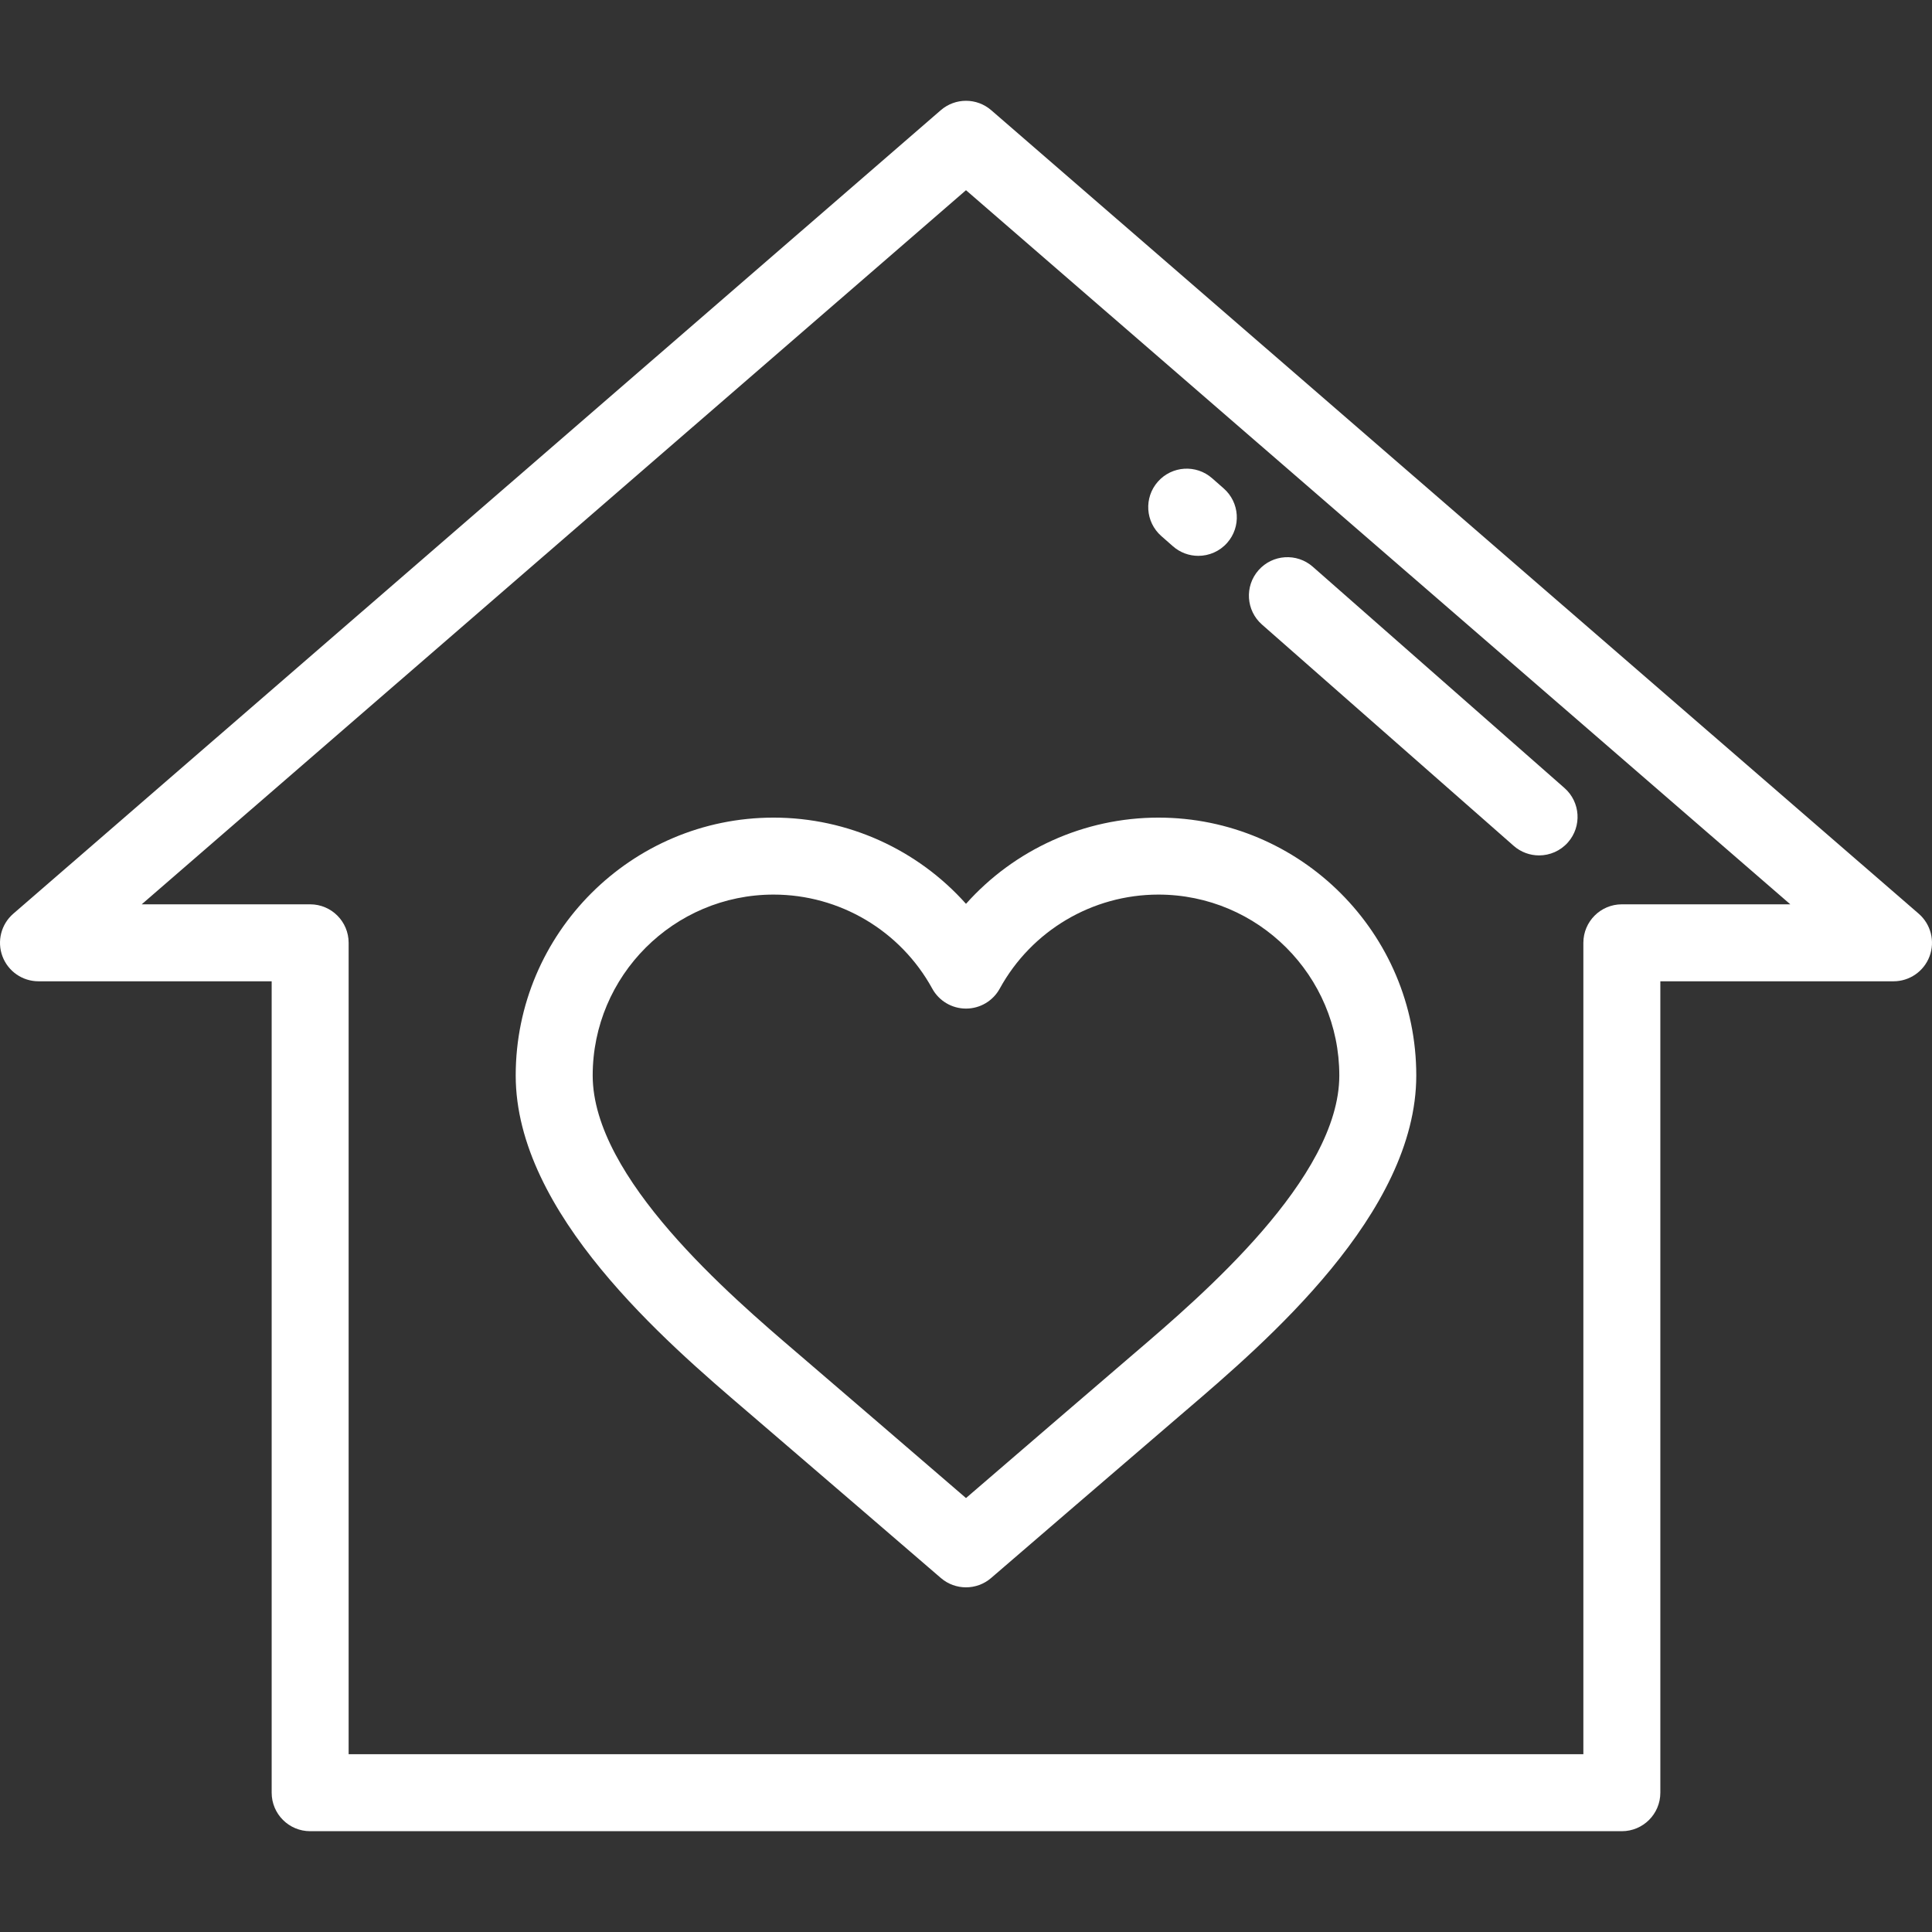 <?xml version="1.0" encoding="iso-8859-1"?>
<!-- Generator: Adobe Illustrator 19.0.0, SVG Export Plug-In . SVG Version: 6.00 Build 0)  -->
<svg version="1.1" id="Layer_1" xmlns="http://www.w3.org/2000/svg" xmlns:xlink="http://www.w3.org/1999/xlink" x="0px" y="0px"
	 viewBox="0 0 512.001 512.001" style="enable-background:new 0 0 512.001 512.001;" xml:space="preserve">
<rect x="0" y="0" width="512.001" height="512.001" fill="#333333" stroke="none"/>
<g>
	<g>
		<path fill="#fff" d="M508.479,242.144l-245.8-212.941c-3.833-3.321-9.524-3.321-13.357,0L3.522,242.144c-3.219,2.789-4.366,7.283-2.878,11.273
			c1.488,3.99,5.298,6.636,9.557,6.636h61.794v215.035c0,5.632,4.566,10.199,10.199,10.199h347.614
			c5.633,0,10.199-4.567,10.2-10.199V260.053h61.794c4.259,0,8.069-2.646,9.557-6.636
			C512.845,249.428,511.698,244.933,508.479,242.144z M429.807,239.655c-5.633,0-10.199,4.567-10.199,10.199v215.036H92.392V249.854
			c0-5.632-4.566-10.199-10.199-10.199H37.549L256,50.407l218.45,189.248H429.807z"/>
	</g>
</g>
<g>
	<g>
		<path fill="#fff" d="M414.607,208.834l-66.701-58.638c-4.231-3.72-10.675-3.302-14.394,0.926c-3.719,4.23-3.305,10.676,0.926,14.394
			l66.701,58.638c1.938,1.703,4.339,2.539,6.73,2.539c2.831,0,5.648-1.172,7.664-3.465
			C419.252,218.998,418.838,212.552,414.607,208.834z"/>
	</g>
</g>
<g>
	<g>
		<path fill="#fff" d="M324.306,129.448l-3.08-2.708c-4.231-3.721-10.675-3.306-14.394,0.925c-3.72,4.23-3.305,10.674,0.925,14.393l3.08,2.708
			c1.938,1.704,4.339,2.54,6.73,2.54c2.831,0,5.648-1.172,7.664-3.465C328.951,139.612,328.536,133.167,324.306,129.448z"/>
	</g>
</g>
<g>
	<g>
		<path fill="#fff" d="M306.996,216.677c-19.711,0-38.182,8.487-50.996,22.847c-12.814-14.36-31.285-22.847-50.996-22.847
			c-37.68,0-68.335,30.655-68.335,68.335c0,36.557,39.85,70.649,61.26,88.964l0.443,0.379c12.618,10.796,50.588,43.506,50.97,43.834
			c1.913,1.648,4.285,2.472,6.657,2.472c2.371,0,4.744-0.824,6.657-2.472c0.381-0.329,38.352-33.038,50.969-43.834l0.444-0.379
			c21.409-18.316,61.26-52.407,61.26-88.964C375.331,247.332,344.676,216.677,306.996,216.677z M300.81,358.476l-0.445,0.379
			c-9.401,8.043-32.814,28.199-44.365,38.146c-11.552-9.947-34.965-30.102-44.365-38.146l-0.445-0.379
			c-17.567-15.029-54.122-46.3-54.122-73.464c0-26.432,21.504-47.936,47.936-47.936c17.506,0,33.62,9.547,42.054,24.919
			c1.791,3.264,5.218,5.292,8.942,5.292c3.724,0,7.151-2.029,8.942-5.292c8.434-15.371,24.548-24.919,42.054-24.919
			c26.432,0,47.936,21.504,47.936,47.936C354.932,312.176,318.378,343.448,300.81,358.476z"/>
	</g>
</g>
<g>
</g>
<g>
</g>
<g>
</g>
<g>
</g>
<g>
</g>
<g>
</g>
<g>
</g>
<g>
</g>
<g>
</g>
<g>
</g>
<g>
</g>
<g>
</g>
<g>
</g>
<g>
</g>
<g>
</g>
</svg>
